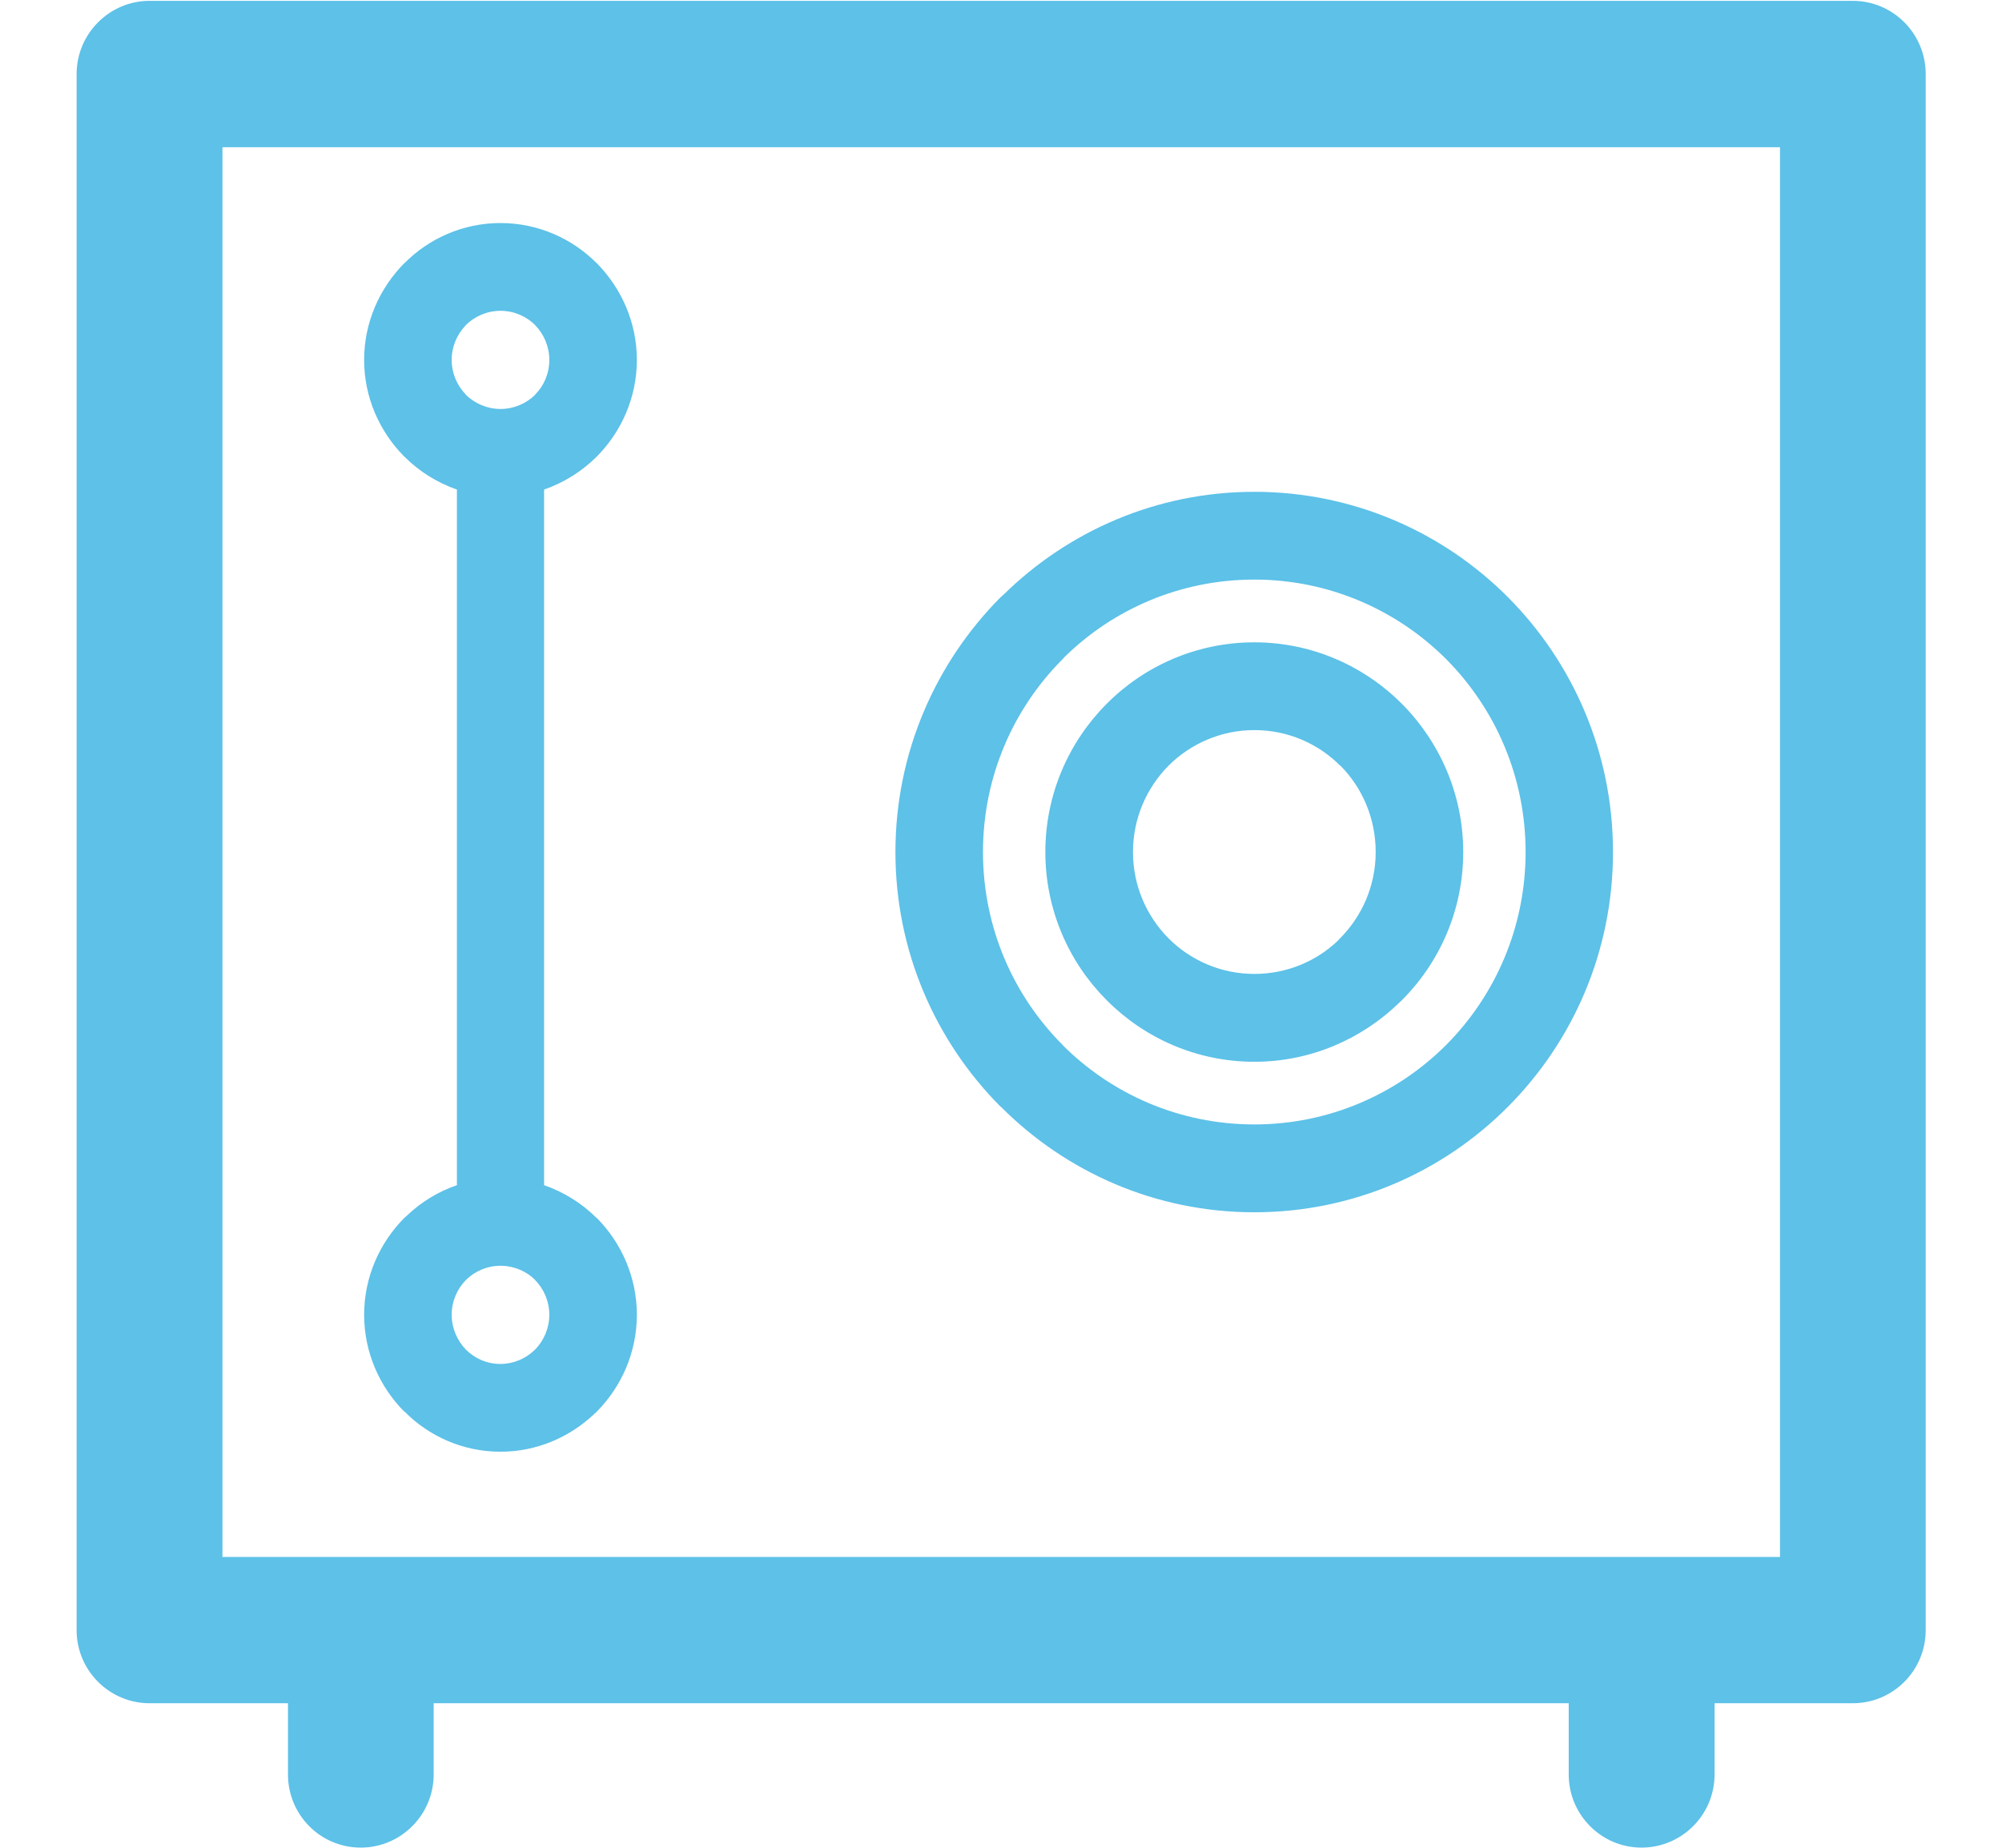 <?xml version="1.0" encoding="utf-8"?>
<!DOCTYPE svg PUBLIC "-//W3C//DTD SVG 1.1//EN" "http://www.w3.org/Graphics/SVG/1.1/DTD/svg11.dtd">
<svg version="1.1" baseProfile="full"
 xmlns="http://www.w3.org/2000/svg"
 xmlns:xlink="http://www.w3.org/1999/xlink"
 xmlns:ev="http://www.w3.org/2001/xml-events" 
  height="24px" 
  width="26px" 
>
<path fill="rgb( 93, 193, 232 )"
 d="M24.062,0.011 C24.062,0.011 1.942,0.011 1.942,0.011 C1.421,0.011 0.995,0.438 0.995,0.962 C0.995,0.962 0.995,21.174 0.995,21.174 C0.995,21.697 1.421,22.123 1.942,22.123 C1.942,22.123 3.74,22.123 3.74,22.123 C3.74,22.123 3.74,23.048 3.74,23.048 C3.74,23.573 4.161,23.998 4.685,23.998 C5.206,23.998 5.632,23.573 5.632,23.048 C5.632,23.048 5.632,22.123 5.632,22.123 C5.632,22.123 20.373,22.123 20.373,22.123 C20.373,22.123 20.373,23.048 20.373,23.048 C20.373,23.573 20.798,23.998 21.318,23.998 C21.841,23.998 22.267,23.573 22.267,23.048 C22.267,23.048 22.267,22.123 22.267,22.123 C22.267,22.123 24.062,22.123 24.062,22.123 C24.586,22.123 25.009,21.697 25.009,21.174 C25.009,21.174 25.009,0.962 25.009,0.962 C25.009,0.438 24.586,0.011 24.062,0.011 C24.062,0.011 24.062,0.011 24.062,0.011 ZM23.117,20.223 C23.117,20.223 23.117,20.223 23.117,20.223 C23.117,20.223 2.889,20.223 2.889,20.223 C2.889,20.223 2.889,1.912 2.889,1.912 C2.889,1.912 23.117,1.912 23.117,1.912 C23.117,1.912 23.117,20.223 23.117,20.223 C23.117,20.223 23.117,20.223 23.117,20.223 ZM16.29,13.791 C16.29,13.791 16.29,13.791 16.29,13.791 C17.017,13.791 17.68,13.5 18.17,13.026 C18.17,13.026 18.206,12.992 18.206,12.992 C18.698,12.5 19.003,11.818 19.003,11.067 C19.003,10.319 18.698,9.638 18.21,9.145 C18.21,9.145 18.206,9.142 18.206,9.142 C18.206,9.142 18.206,9.142 18.206,9.142 C18.206,9.142 18.206,9.141 18.206,9.141 C17.713,8.648 17.035,8.343 16.29,8.343 C15.542,8.343 14.862,8.649 14.373,9.141 C13.881,9.634 13.576,10.316 13.576,11.067 C13.576,11.818 13.881,12.5 14.373,12.992 C14.862,13.484 15.542,13.791 16.29,13.791 C16.29,13.791 16.29,13.791 16.29,13.791 ZM15.175,9.946 C15.175,9.946 15.175,9.946 15.175,9.946 C15.459,9.662 15.855,9.483 16.29,9.483 C16.728,9.483 17.122,9.661 17.404,9.944 C17.404,9.944 17.409,9.946 17.409,9.946 C17.691,10.231 17.866,10.627 17.866,11.067 C17.866,11.504 17.689,11.9 17.404,12.187 C17.404,12.187 17.375,12.218 17.375,12.218 C17.096,12.486 16.71,12.65 16.29,12.65 C15.855,12.65 15.459,12.472 15.175,12.187 C14.891,11.9 14.714,11.504 14.714,11.067 C14.714,10.63 14.891,10.233 15.175,9.946 C15.175,9.946 15.175,9.946 15.175,9.946 ZM12.997,14.373 C12.997,14.373 12.997,14.373 12.997,14.373 C12.997,14.373 12.997,14.374 12.997,14.374 C13.841,15.222 15.005,15.746 16.29,15.746 C17.575,15.746 18.743,15.222 19.585,14.374 C20.427,13.529 20.948,12.359 20.948,11.067 C20.948,9.774 20.427,8.605 19.585,7.758 C18.743,6.912 17.575,6.388 16.29,6.388 C15.023,6.388 13.872,6.898 13.03,7.727 C13.03,7.727 12.994,7.758 12.994,7.758 C12.153,8.605 11.629,9.774 11.629,11.067 C11.629,12.359 12.153,13.529 12.994,14.374 C12.994,14.374 12.997,14.373 12.997,14.373 C12.997,14.373 12.997,14.373 12.997,14.373 ZM13.798,8.564 C13.798,8.564 13.798,8.564 13.798,8.564 C13.798,8.564 13.823,8.536 13.823,8.536 C14.458,7.912 15.329,7.528 16.29,7.528 C17.263,7.528 18.146,7.925 18.784,8.564 C19.419,9.204 19.813,10.089 19.813,11.067 C19.813,12.045 19.419,12.93 18.784,13.57 C18.146,14.209 17.263,14.605 16.29,14.605 C15.316,14.605 14.434,14.21 13.796,13.57 C13.796,13.57 13.798,13.57 13.798,13.57 C13.16,12.93 12.766,12.045 12.766,11.067 C12.766,10.089 13.16,9.204 13.798,8.564 C13.798,8.564 13.798,8.564 13.798,8.564 ZM5.287,15.787 C5.287,15.787 5.287,15.787 5.287,15.787 C5.287,15.787 5.249,15.821 5.249,15.821 C4.931,16.142 4.729,16.588 4.729,17.077 C4.729,17.567 4.931,18.013 5.249,18.334 C5.249,18.334 5.251,18.333 5.251,18.333 C5.251,18.333 5.253,18.334 5.253,18.334 C5.571,18.656 6.014,18.856 6.5,18.856 C6.968,18.856 7.395,18.669 7.713,18.37 C7.713,18.37 7.752,18.334 7.752,18.334 C8.069,18.013 8.271,17.567 8.271,17.077 C8.271,16.588 8.069,16.142 7.752,15.821 C7.752,15.821 7.752,15.821 7.752,15.821 C7.752,15.821 7.749,15.821 7.749,15.821 C7.559,15.631 7.326,15.484 7.066,15.394 C7.066,15.394 7.066,6.359 7.066,6.359 C7.326,6.268 7.559,6.121 7.749,5.932 C7.749,5.932 7.752,5.929 7.752,5.929 C8.069,5.608 8.271,5.164 8.271,4.675 C8.271,4.186 8.069,3.743 7.752,3.42 C7.752,3.42 7.749,3.418 7.749,3.418 C7.429,3.097 6.986,2.897 6.5,2.897 C6.014,2.897 5.571,3.097 5.253,3.418 C5.253,3.418 5.249,3.42 5.249,3.42 C4.931,3.743 4.729,4.186 4.729,4.675 C4.729,5.164 4.931,5.608 5.249,5.929 C5.249,5.929 5.253,5.932 5.253,5.932 C5.441,6.121 5.674,6.268 5.934,6.359 C5.934,6.359 5.934,15.394 5.934,15.394 C5.692,15.476 5.47,15.613 5.287,15.787 C5.287,15.787 5.287,15.787 5.287,15.787 ZM5.866,4.675 C5.866,4.675 5.866,4.675 5.866,4.675 C5.866,4.499 5.938,4.338 6.05,4.224 C6.05,4.224 6.05,4.222 6.05,4.222 C6.167,4.108 6.325,4.037 6.5,4.037 C6.677,4.037 6.834,4.109 6.95,4.222 C6.95,4.222 6.95,4.224 6.95,4.224 C7.062,4.338 7.134,4.499 7.134,4.675 C7.134,4.851 7.064,5.011 6.95,5.125 C6.95,5.125 6.95,5.128 6.95,5.128 C6.834,5.24 6.677,5.312 6.5,5.312 C6.325,5.312 6.167,5.241 6.05,5.128 C6.05,5.128 6.05,5.125 6.05,5.125 C5.938,5.011 5.866,4.851 5.866,4.675 C5.866,4.675 5.866,4.675 5.866,4.675 ZM6.05,16.627 C6.05,16.627 6.05,16.627 6.05,16.627 C6.05,16.627 6.075,16.603 6.075,16.603 C6.184,16.506 6.328,16.444 6.484,16.441 C6.484,16.441 6.516,16.441 6.516,16.441 C6.686,16.445 6.843,16.517 6.95,16.625 C6.95,16.625 6.95,16.627 6.95,16.627 C7.062,16.74 7.134,16.902 7.134,17.077 C7.134,17.252 7.062,17.414 6.95,17.529 C6.95,17.529 6.928,17.548 6.928,17.548 C6.928,17.548 6.928,17.549 6.928,17.549 C6.816,17.65 6.666,17.716 6.5,17.716 C6.323,17.716 6.164,17.644 6.05,17.529 C6.05,17.529 6.05,17.529 6.05,17.529 C5.938,17.414 5.866,17.252 5.866,17.077 C5.866,16.902 5.938,16.74 6.05,16.627 C6.05,16.627 6.05,16.627 6.05,16.627 Z "/>
</svg>
